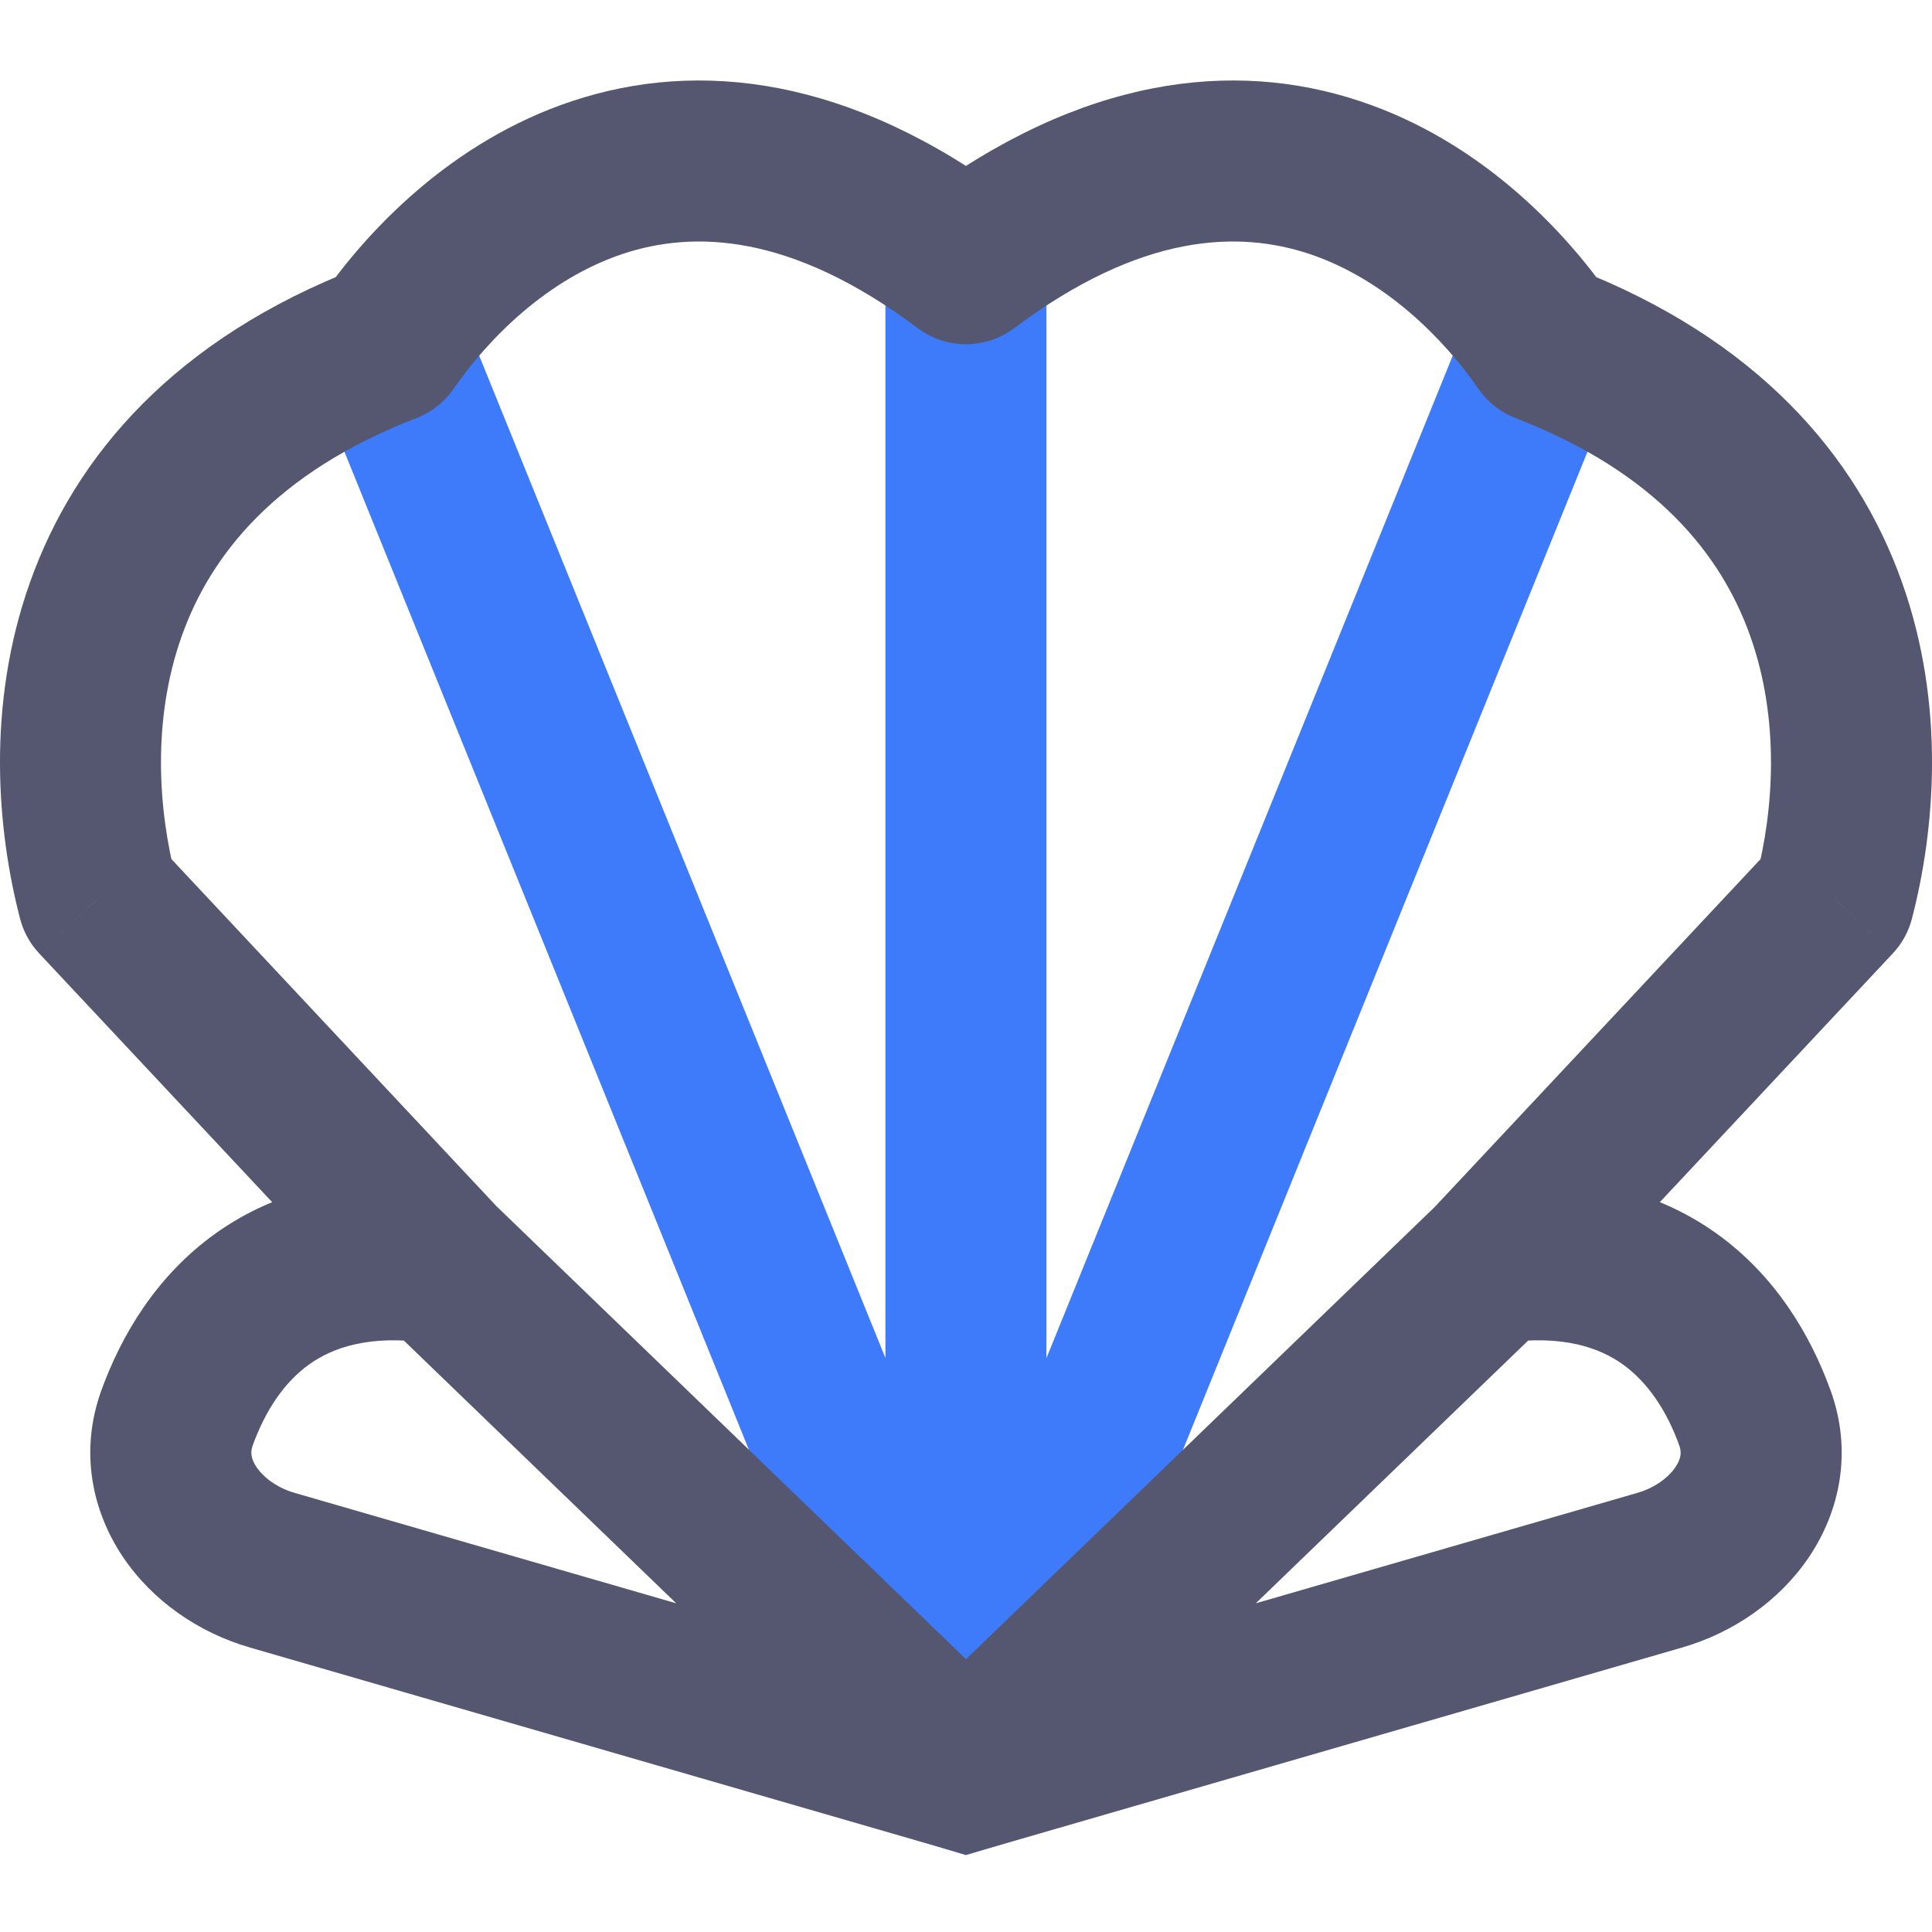 <svg width="24" height="24" viewBox="0 0 24 24" fill="none" xmlns="http://www.w3.org/2000/svg">
<path d="M12.999 3.277C12.999 2.724 12.552 2.277 11.999 2.277C11.447 2.277 10.999 2.724 10.999 3.277L12.999 3.277ZM11.999 22L11.708 22.956L11.998 23.045L12.288 22.957L11.999 22ZM5.737 3.886C5.53 3.375 4.947 3.128 4.435 3.335C3.923 3.543 3.676 4.126 3.884 4.638L5.737 3.886ZM20.115 4.638C20.323 4.126 20.076 3.543 19.564 3.335C19.052 3.128 18.469 3.375 18.262 3.886L20.115 4.638ZM13.562 21.528L13.851 22.486L13.562 20.528V21.528ZM10.453 21.528V20.528L10.161 22.485L10.453 21.528ZM10.999 3.277L10.999 22L12.999 22L12.999 3.277L10.999 3.277ZM12.926 21.624L5.737 3.886L3.884 4.638L11.073 22.376L12.926 21.624ZM12.926 22.376L20.115 4.638L18.262 3.886L11.073 21.624L12.926 22.376ZM12.288 22.957L13.851 22.486L13.273 20.571L11.71 21.043L12.288 22.957ZM13.562 20.528H10.453V22.528H13.562V20.528ZM10.161 22.485L11.708 22.956L12.291 21.044L10.744 20.572L10.161 22.485Z" fill="#3E7BFA"/>
<path d="M12 3.277L11.4 4.076C11.755 4.343 12.244 4.343 12.6 4.076L12 3.277ZM12 22L11.722 22.961L12 23.041L12.278 22.961L12 22ZM4.811 4.262L5.171 5.195C5.358 5.123 5.52 4.996 5.634 4.831L4.811 4.262ZM1.217 11.16L0.249 11.411C0.291 11.573 0.372 11.722 0.487 11.844L1.217 11.16ZM19.189 4.262L18.366 4.831C18.48 4.996 18.642 5.123 18.829 5.195L19.189 4.262ZM22.783 11.16L23.513 11.844C23.628 11.722 23.709 11.573 23.751 11.411L22.783 11.16ZM3.382 19.506L3.104 20.466L3.382 19.506ZM12.278 21.039L3.66 18.545L3.104 20.466L11.722 22.961L12.278 21.039ZM12.694 21.28L6.154 14.971L4.765 16.41L11.306 22.72L12.694 21.28ZM6.189 15.007L1.947 10.477L0.487 11.844L4.73 16.374L6.189 15.007ZM2.185 10.909C1.966 10.066 1.886 8.944 2.258 7.901C2.613 6.902 3.416 5.872 5.171 5.195L4.451 3.329C2.181 4.205 0.935 5.653 0.374 7.23C-0.172 8.762 -0.036 10.313 0.249 11.411L2.185 10.909ZM5.634 4.831C6.068 4.203 6.802 3.464 7.739 3.153C8.605 2.866 9.813 2.886 11.4 4.076L12.6 2.477C10.564 0.949 8.681 0.734 7.11 1.255C5.61 1.752 4.561 2.865 3.988 3.694L5.634 4.831ZM3.14 17.954C3.296 17.523 3.53 17.171 3.842 16.948C4.133 16.741 4.583 16.579 5.323 16.681L5.596 14.7C4.418 14.538 3.44 14.779 2.681 15.32C1.943 15.846 1.506 16.589 1.258 17.275L3.14 17.954ZM12.278 22.961L20.896 20.466L20.34 18.545L11.722 21.039L12.278 22.961ZM12.694 22.72L19.235 16.41L17.846 14.971L11.306 21.28L12.694 22.72ZM19.27 16.374L23.513 11.844L22.053 10.477L17.81 15.007L19.27 16.374ZM23.751 11.411C24.036 10.313 24.172 8.762 23.626 7.23C23.065 5.653 21.819 4.205 19.549 3.329L18.829 5.195C20.584 5.872 21.387 6.902 21.742 7.901C22.113 8.944 22.034 10.066 21.815 10.909L23.751 11.411ZM20.012 3.694C19.439 2.865 18.39 1.752 16.89 1.255C15.319 0.734 13.435 0.949 11.4 2.477L12.6 4.076C14.187 2.886 15.395 2.866 16.261 3.153C17.198 3.464 17.932 4.203 18.366 4.831L20.012 3.694ZM22.741 17.275C22.493 16.589 22.057 15.846 21.319 15.32C20.56 14.779 19.581 14.538 18.404 14.7L18.677 16.681C19.417 16.579 19.867 16.741 20.158 16.948C20.469 17.171 20.704 17.523 20.86 17.954L22.741 17.275ZM20.896 20.466C21.529 20.283 22.104 19.889 22.474 19.339C22.854 18.773 23.015 18.032 22.741 17.275L20.86 17.954C20.89 18.036 20.886 18.116 20.814 18.224C20.73 18.349 20.563 18.481 20.34 18.545L20.896 20.466ZM3.66 18.545C3.437 18.481 3.27 18.349 3.186 18.224C3.114 18.116 3.11 18.036 3.14 17.954L1.258 17.275C0.985 18.032 1.146 18.773 1.526 19.339C1.895 19.889 2.471 20.283 3.104 20.466L3.66 18.545Z" fill="#555770"/>
</svg>
